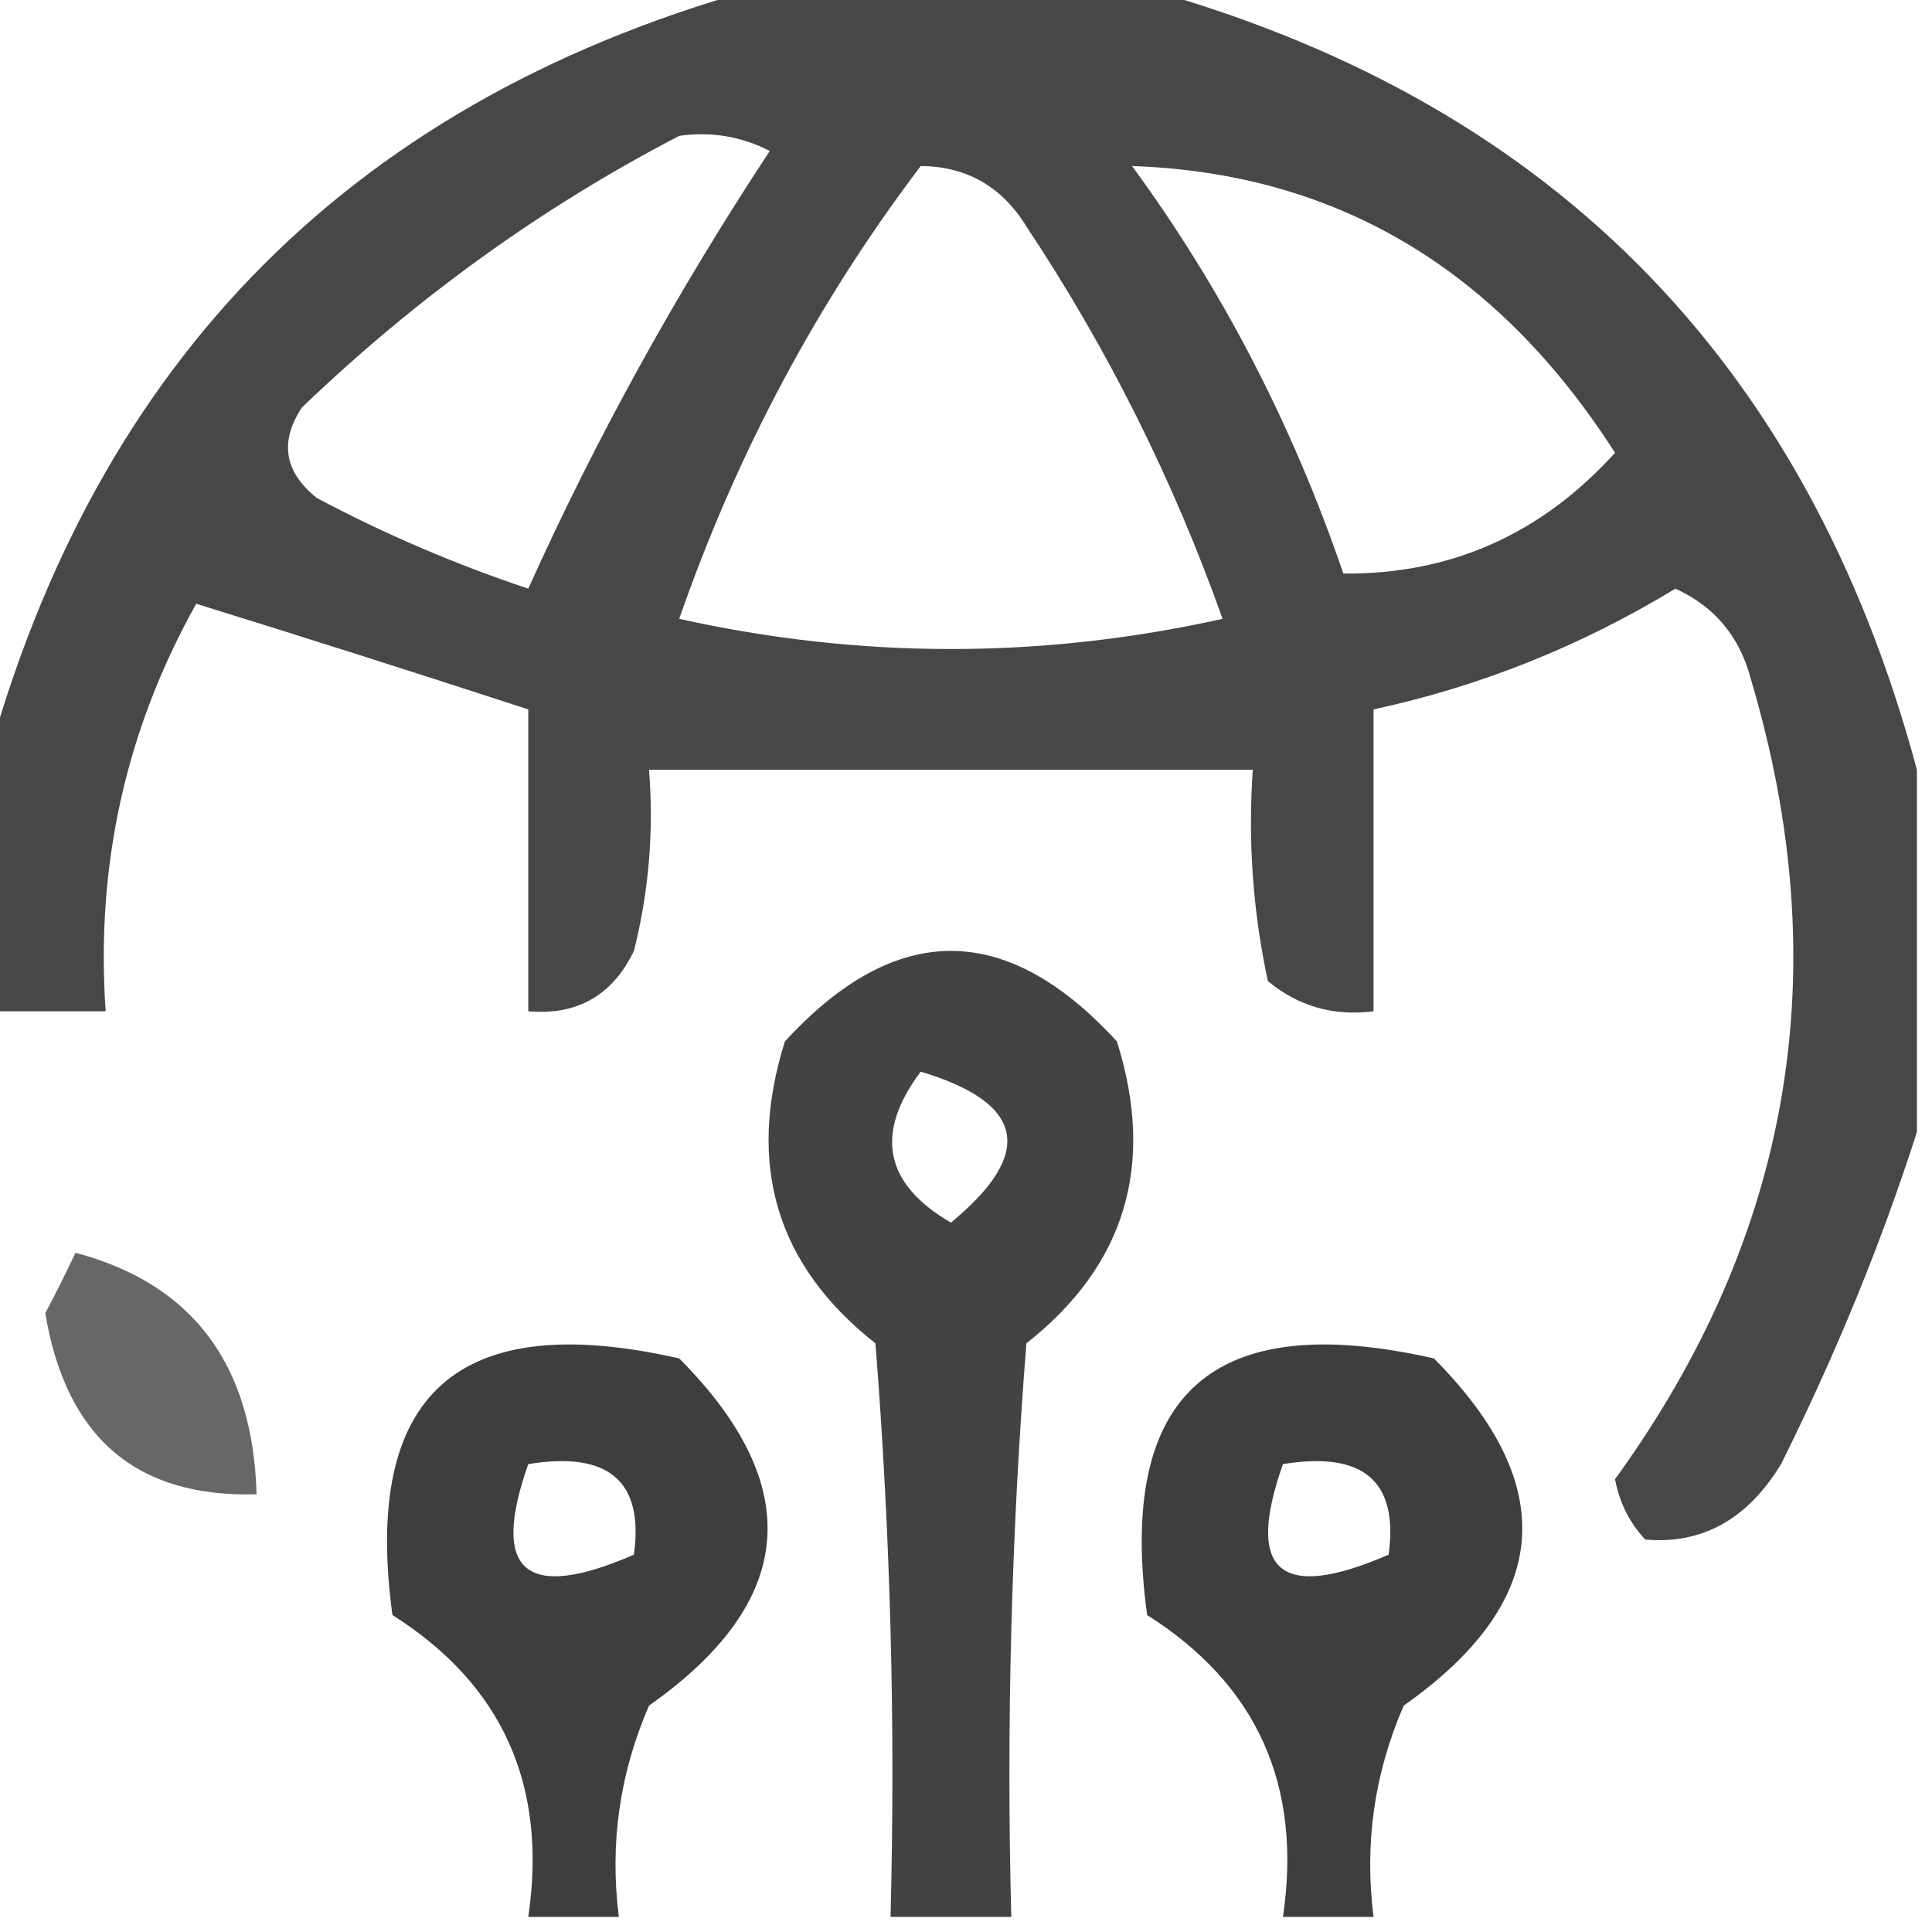 <?xml version="1.0" encoding="UTF-8"?>
<!DOCTYPE svg PUBLIC "-//W3C//DTD SVG 1.1//EN" "http://www.w3.org/Graphics/SVG/1.1/DTD/svg11.dtd">
<svg xmlns="http://www.w3.org/2000/svg" version="1.1" width="64px" height="64px" style="shape-rendering:geometricPrecision; text-rendering:geometricPrecision; image-rendering:optimizeQuality; fill-rule:evenodd; clip-rule:evenodd" xmlns:xlink="http://www.w3.org/1999/xlink">
<g><path style="opacity:0.721" fill="#000000" d="M 25.5,-0.5 C 29.5,-0.5 33.5,-0.5 37.5,-0.5C 51.167,3.167 59.833,11.833 63.5,25.5C 63.5,29.5 63.5,33.5 63.5,37.5C 62.322,41.176 60.822,44.843 59,48.5C 57.887,50.329 56.387,51.163 54.5,51C 53.978,50.439 53.645,49.772 53.5,49C 59.359,40.923 60.859,32.09 58,22.5C 57.632,21.09 56.799,20.09 55.5,19.5C 52.36,21.406 49.027,22.74 45.5,23.5C 45.5,26.833 45.5,30.167 45.5,33.5C 44.178,33.67 43.011,33.337 42,32.5C 41.503,30.19 41.337,27.857 41.5,25.5C 34.833,25.5 28.167,25.5 21.5,25.5C 21.662,27.527 21.495,29.527 21,31.5C 20.29,32.973 19.124,33.64 17.5,33.5C 17.5,30.167 17.5,26.833 17.5,23.5C 13.756,22.279 10.09,21.113 6.5,20C 4.166,24.174 3.166,28.674 3.5,33.5C 2.167,33.5 0.833,33.5 -0.5,33.5C -0.5,30.833 -0.5,28.167 -0.5,25.5C 3.167,11.833 11.833,3.167 25.5,-0.5 Z M 22.5,4.5 C 23.552,4.351 24.552,4.517 25.5,5C 22.408,9.691 19.741,14.524 17.5,19.5C 15.085,18.695 12.751,17.695 10.5,16.5C 9.417,15.635 9.251,14.635 10,13.5C 13.79,9.862 17.956,6.862 22.5,4.5 Z M 37.5,5.5 C 44.26,5.731 49.593,8.898 53.5,15C 51.054,17.7 48.054,19.033 44.5,19C 42.814,14.066 40.481,9.566 37.5,5.5 Z M 30.5,5.5 C 32.017,5.511 33.184,6.177 34,7.5C 36.694,11.555 38.861,15.888 40.5,20.5C 34.5,21.833 28.5,21.833 22.5,20.5C 24.401,15.028 27.068,10.028 30.5,5.5 Z"/></g>
<g><path style="opacity:0.735" fill="#000000" d="M 33.5,63.5 C 32.167,63.5 30.833,63.5 29.5,63.5C 29.666,57.158 29.5,50.825 29,44.5C 25.718,41.917 24.718,38.584 26,34.5C 29.667,30.5 33.333,30.5 37,34.5C 38.282,38.584 37.282,41.917 34,44.5C 33.501,50.825 33.334,57.158 33.5,63.5 Z M 30.5,35.5 C 33.956,36.536 34.29,38.203 31.5,40.5C 29.296,39.218 28.962,37.551 30.5,35.5 Z"/></g>
<g><path style="opacity:0.594" fill="#000000" d="M 2.5,41.5 C 6.377,42.527 8.377,45.194 8.5,49.5C 4.518,49.618 2.185,47.618 1.5,43.5C 1.863,42.816 2.196,42.15 2.5,41.5 Z"/></g>
<g><path style="opacity:0.756" fill="#000000" d="M 20.5,63.5 C 19.5,63.5 18.5,63.5 17.5,63.5C 18.142,59.138 16.642,55.805 13,53.5C 12.003,46.167 15.17,43.334 22.5,45C 26.711,49.233 26.378,53.066 21.5,56.5C 20.526,58.743 20.192,61.076 20.5,63.5 Z M 17.5,48.5 C 20.166,48.066 21.333,49.066 21,51.5C 17.403,53.066 16.237,52.066 17.5,48.5 Z"/></g>
<g><path style="opacity:0.756" fill="#000000" d="M 45.5,63.5 C 44.5,63.5 43.5,63.5 42.5,63.5C 43.142,59.138 41.642,55.805 38,53.5C 37.003,46.167 40.17,43.334 47.5,45C 51.711,49.233 51.378,53.066 46.5,56.5C 45.526,58.743 45.192,61.076 45.5,63.5 Z M 42.5,48.5 C 45.166,48.066 46.333,49.066 46,51.5C 42.403,53.066 41.237,52.066 42.5,48.5 Z"/></g>
</svg>
